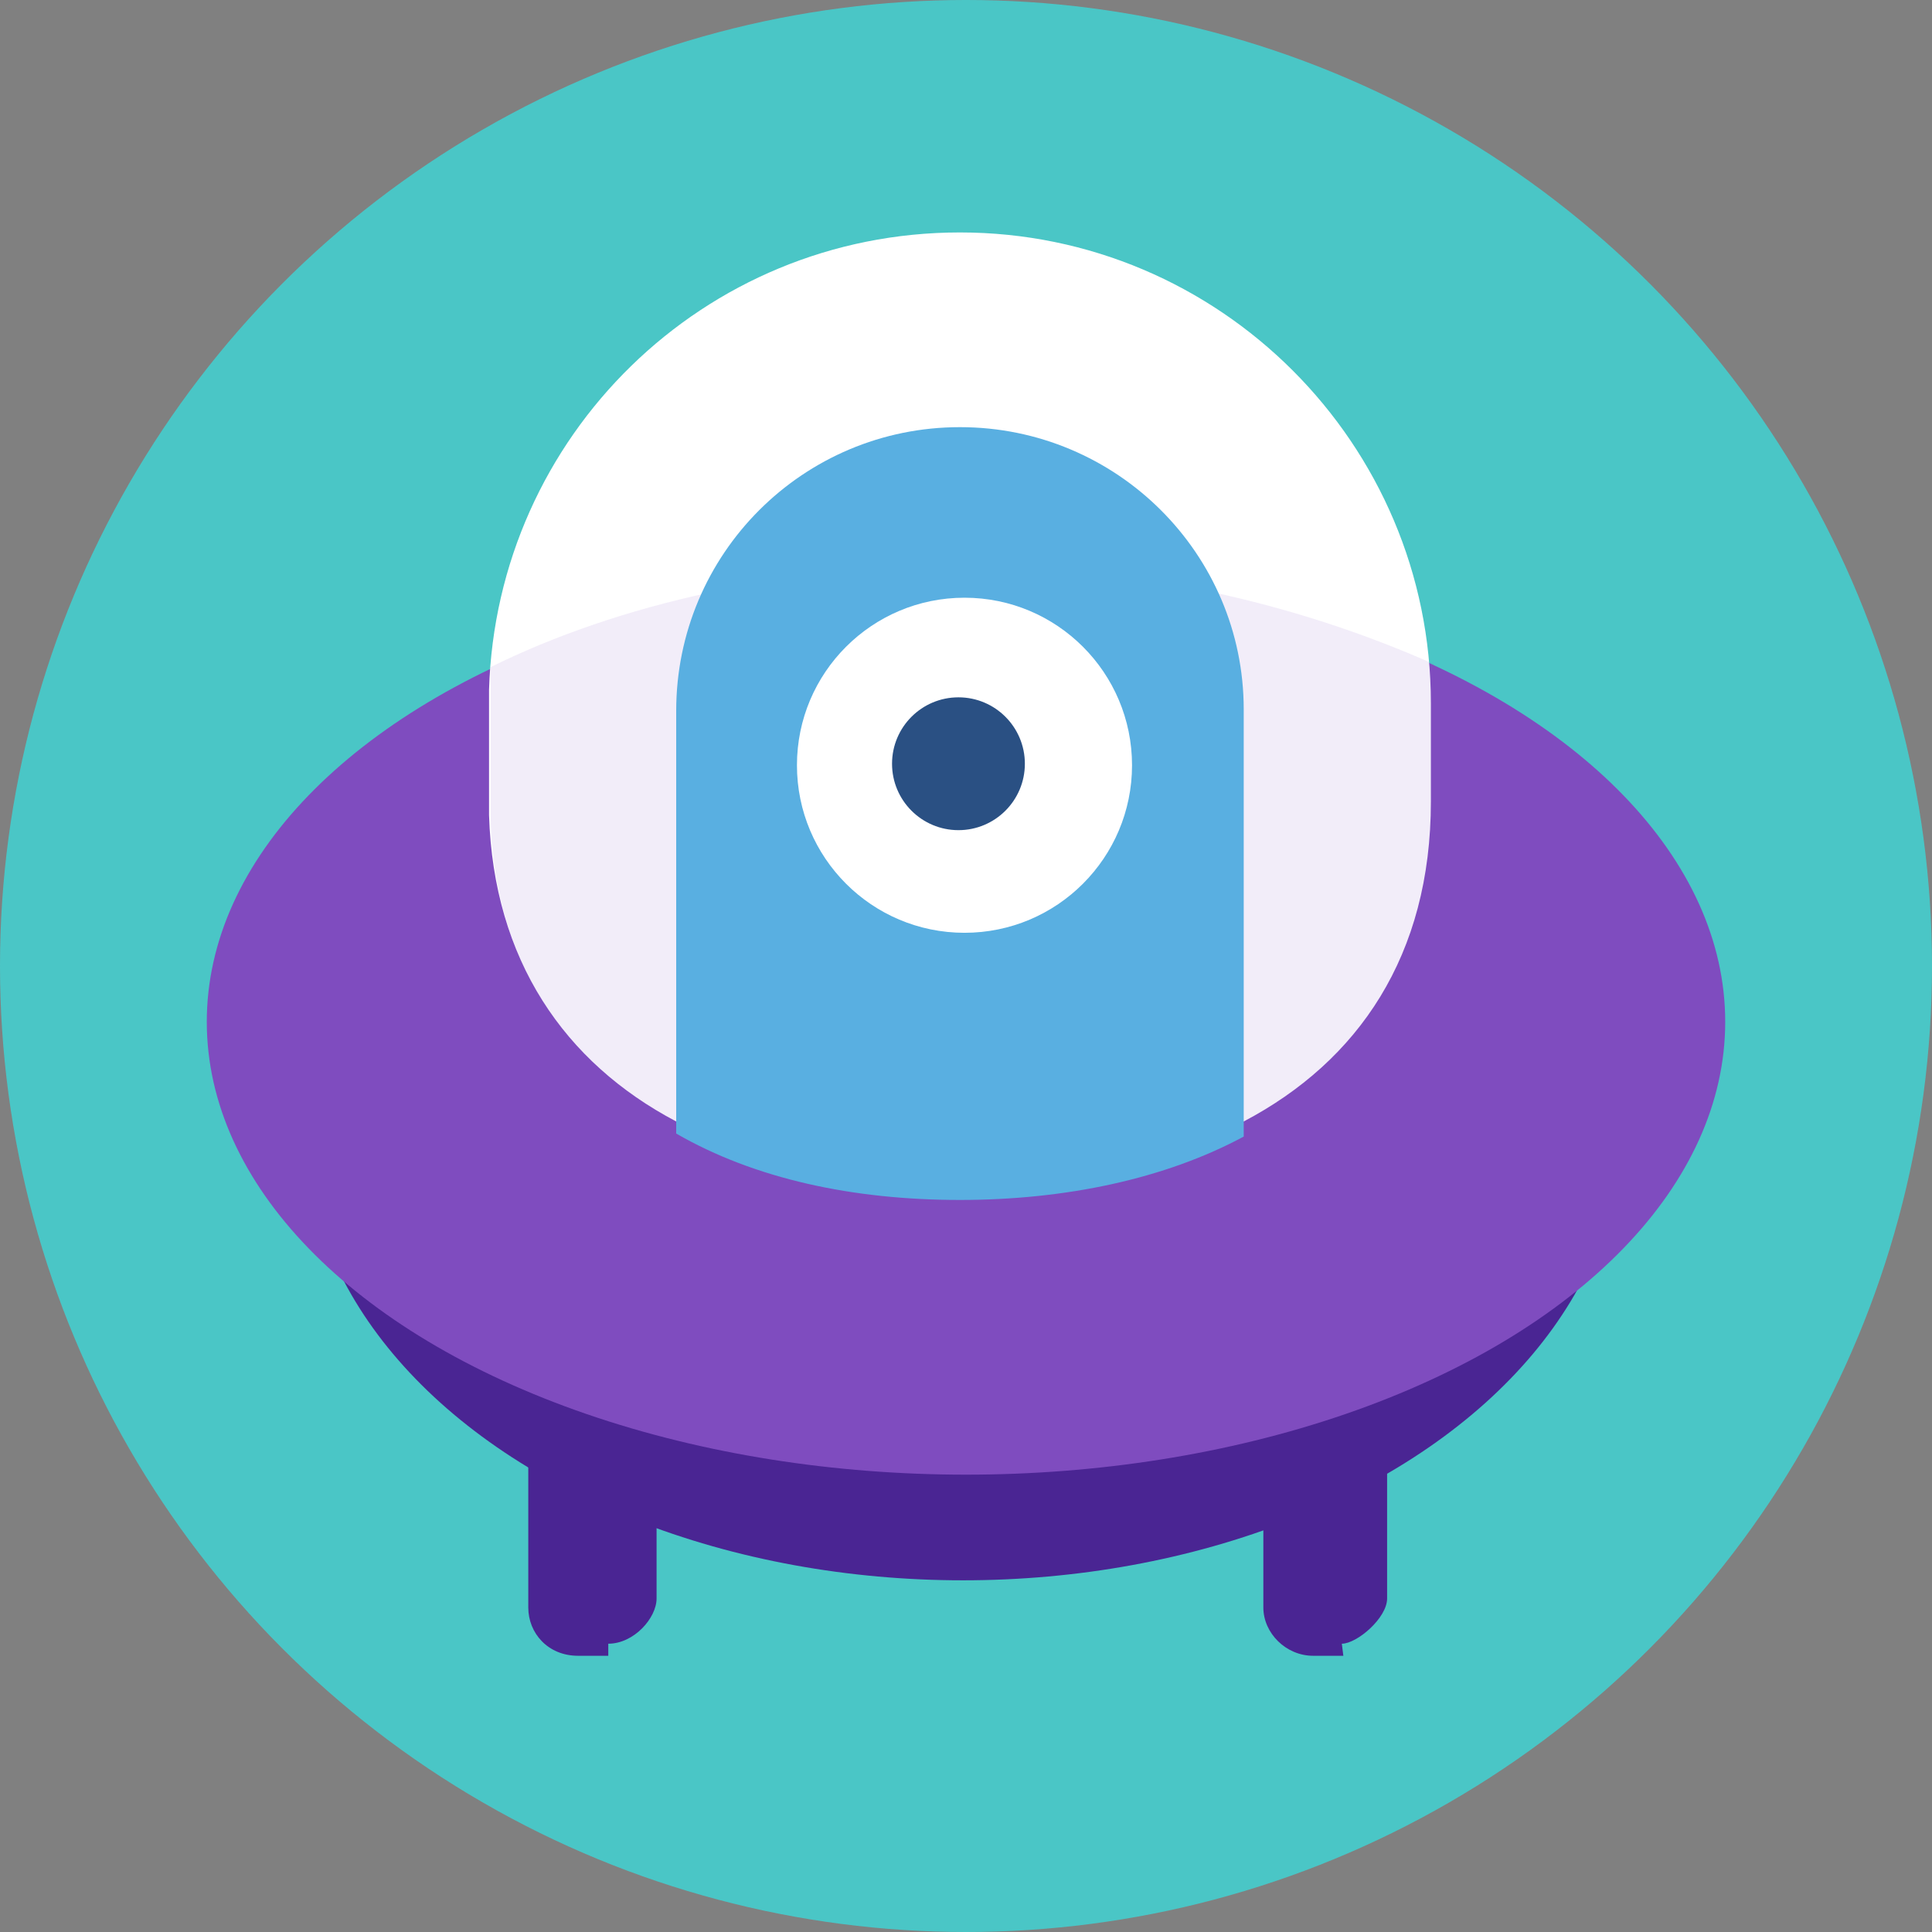 <?xml version="1.0" encoding="utf-8"?>
<svg xmlns="http://www.w3.org/2000/svg" viewBox="0 0 128 128">
	<rect x="0" y="0" width="128" height="128" fill="#808080" stroke="none"/>
	<circle cx="64" cy="64" r="64" fill="#4AC6C6"/>
	<path fill="#4A2593" d="M40.3 109.7h-2c-2 0-3.3-1.5-3.3-3.2V94c0-1.8 1.4-3.3 3.2-3.3h2c1.8 0 3.3 1.5 3.3 3.2v12c0 1.3-1.5 3-3.2 3zm48.7 0h-2c-1.8 0-3.3-1.5-3.3-3.2V94c0-1.8 1.5-3.3 3.2-3.3h2c1 0 3 1.5 3 3.2v12c0 1.3-2 3-3 3z"/>
	<ellipse cx="63.8" cy="74.7" fill="#4A2593" rx="43.6" ry="30"/>
	<ellipse cx="64" cy="67.7" fill="#7F4CBF" rx="50.3" ry="30"/>
	<path fill="#FFF" d="M94.8 48.6v-2c0-17.2-14-31.2-31.2-31.2-17 0-30.7 13.5-31.2 30.3V54c.3 9.6 5 16.4 12.4 20.3h37.6c7.6-4 12.4-11 12.4-21.2v-4z"/>
	<path fill="#7F4CBF" d="M32.5 44.3V54c.3 16.6 14 24.5 31 24.5C81 78.5 95 70.3 95 53v-9c-9-4-19.6-6.5-31-6.5-12 0-23 2.5-31.5 6.7z" opacity=".1"/>
	<path fill="#59AFE1" d="M63.6 28.3c-10.4 0-18.8 8.4-18.8 18.8v28c5.2 3 11.7 4.4 18.8 4.4 7 0 13.6-1.4 18.8-4.2V47c0-10.3-8.4-18.7-18.8-18.7z"/>
	<circle cx="63.9" cy="50.7" r="11.1" fill="#FFF"/>
	<circle cx="63.5" cy="50.6" r="4.4" fill="#2A5083"/>
</svg>